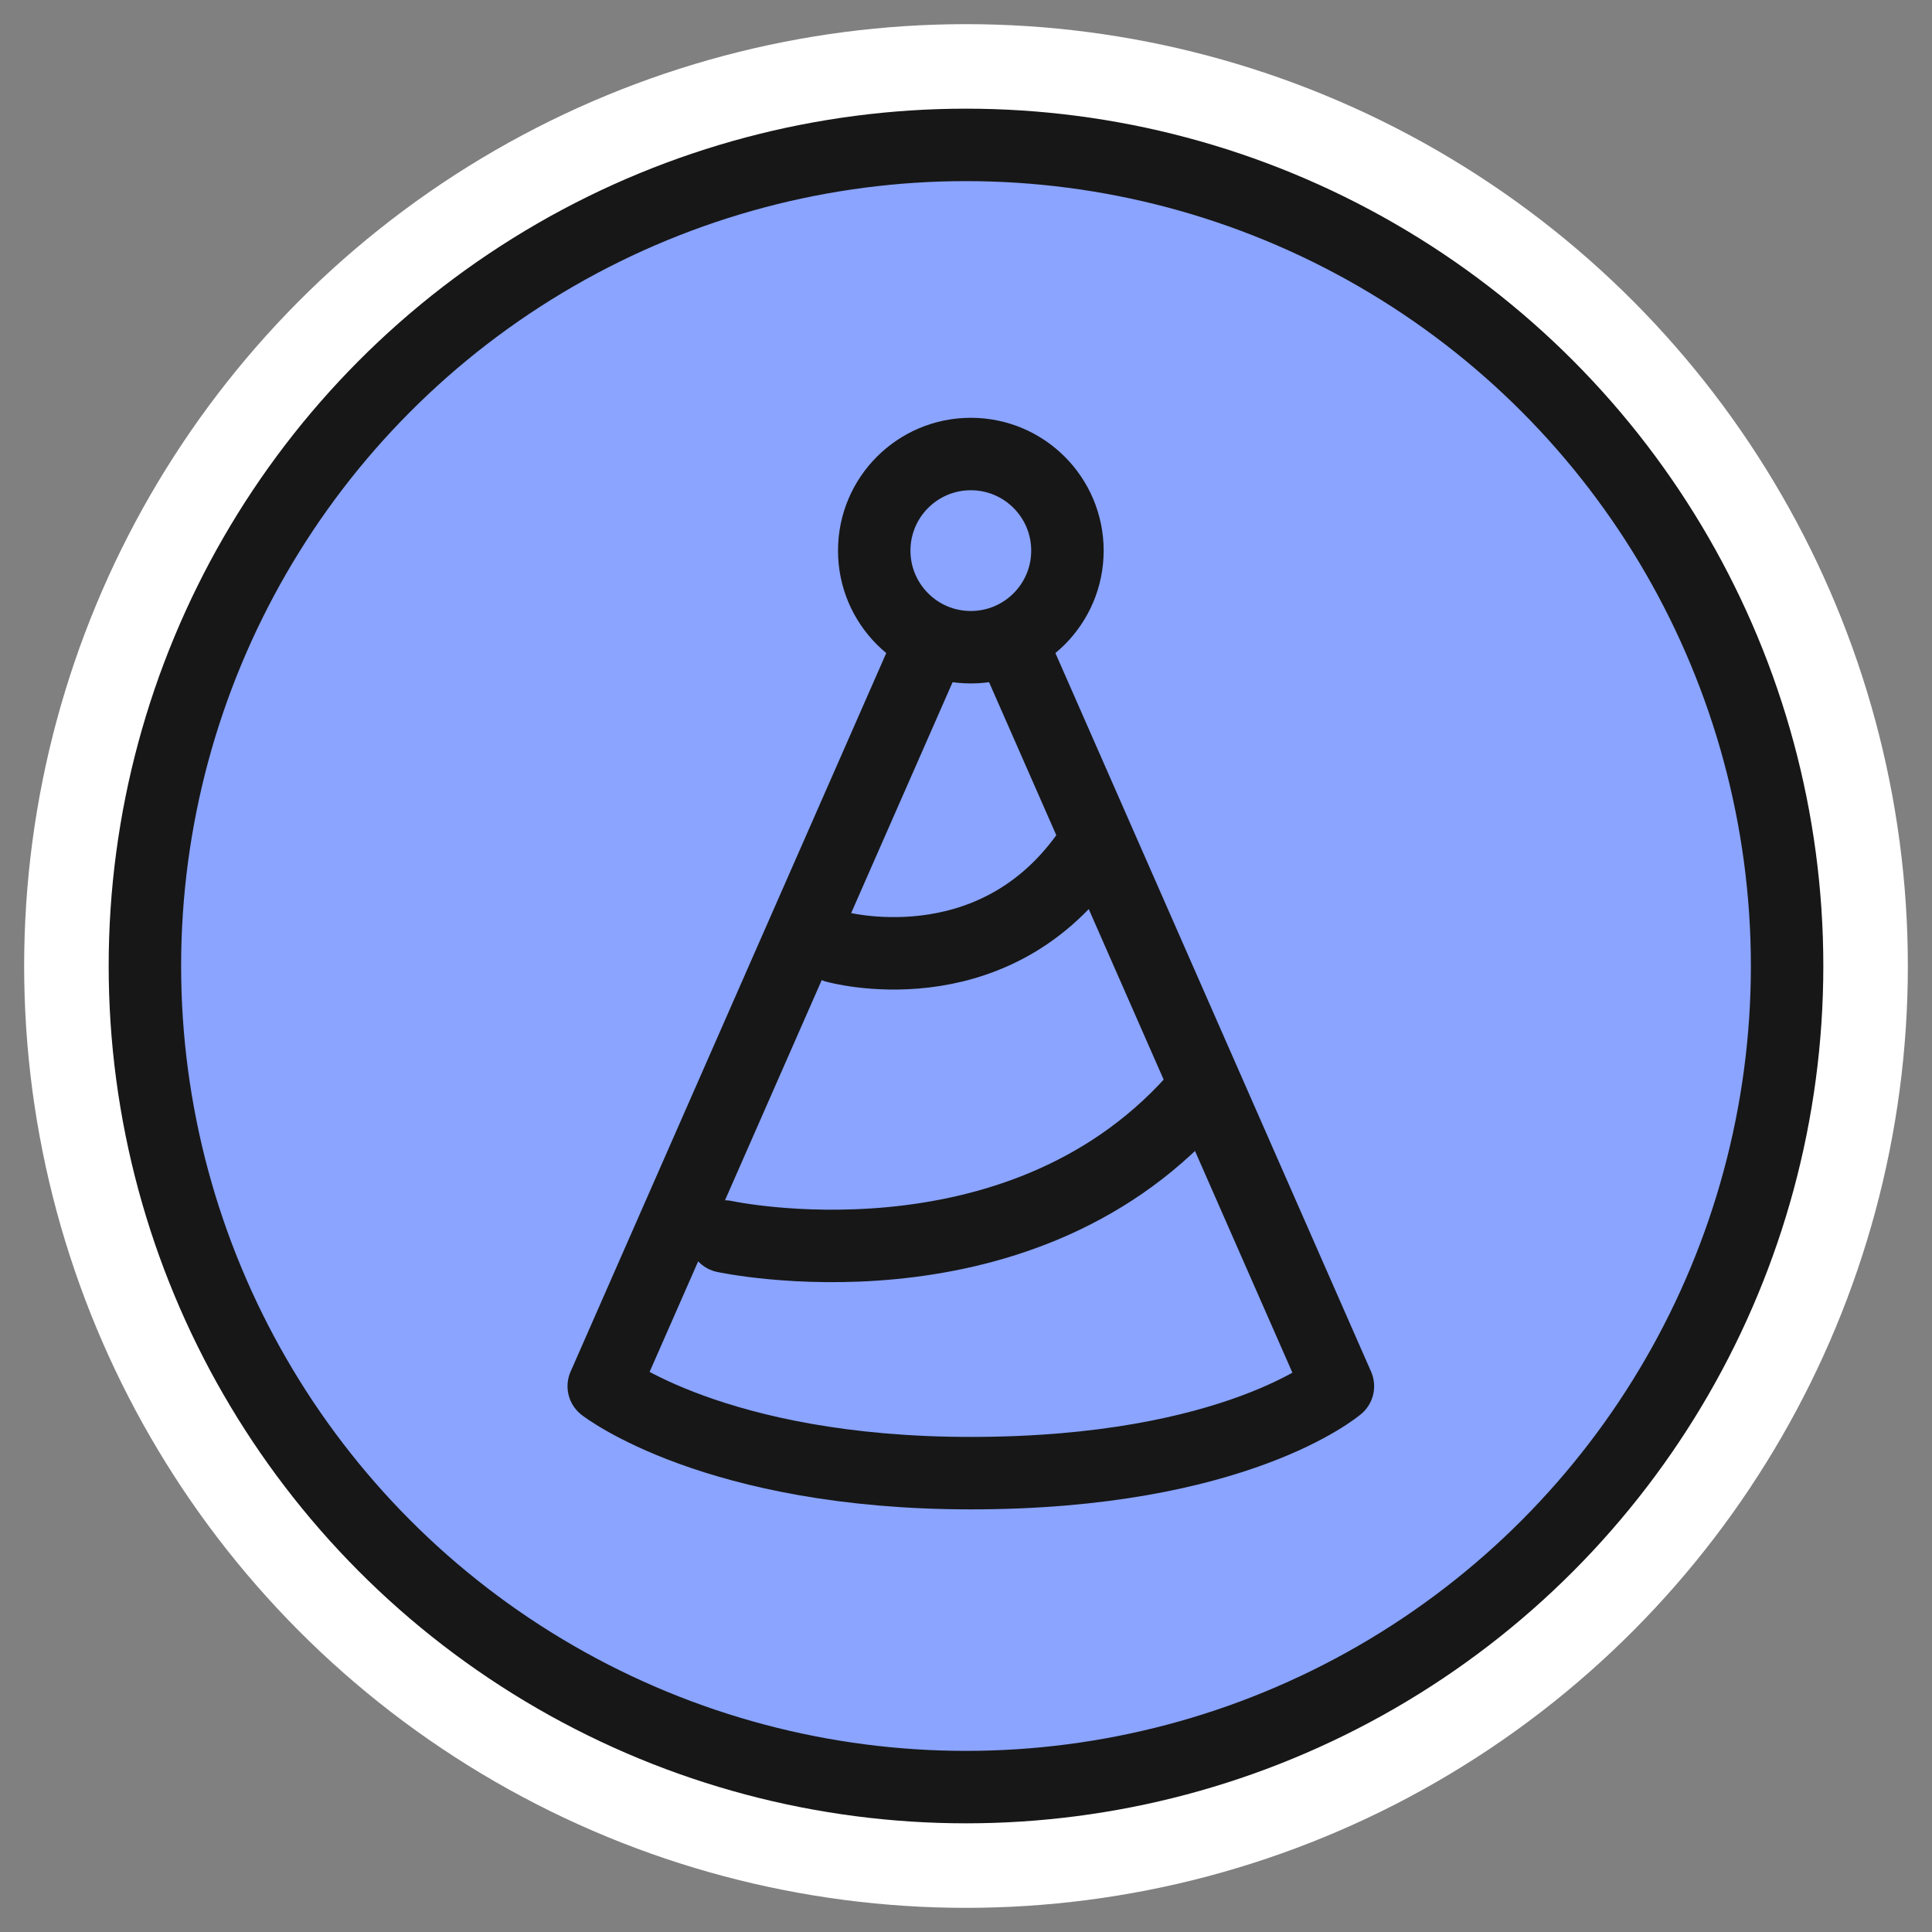 <svg width="40" height="40" viewBox="0 0 40 40" fill="none" xmlns="http://www.w3.org/2000/svg">
<rect x="0" y="0" width="40" height="40" fill="#808080" stroke="none"/>
<g clip-path="url(#clip0_100_6297)">
<circle cx="20" cy="20" r="17" fill="#8AA4FF" stroke="white" stroke-width="5"/>
<circle cx="20" cy="20" r="17" fill="#8AA4FF" stroke="#171717" stroke-width="1.5"/>
<path d="M20.1 11.4L12.5 28.7C12.5 28.7 14.8 30.5 20.1 30.5C25.6 30.5 27.7 28.7 27.7 28.7L20.1 11.4Z" fill="#8AA4FF" stroke="#171717" stroke-width="1.5" stroke-linecap="round" stroke-linejoin="round"/>
<path d="M17.3 19.6C17.3 19.6 20.5 20.5 22.5 17.7L17.3 19.6Z" fill="#8AA4FF"/>
<path d="M17.3 19.6C17.3 19.6 20.5 20.5 22.5 17.7" stroke="#171717" stroke-width="1.5" stroke-linecap="round" stroke-linejoin="round"/>
<path d="M15 25.6C15 25.6 21 26.9 24.7 22.8L15 25.6Z" fill="#8AA4FF"/>
<path d="M15 25.6C15 25.6 21 26.9 24.7 22.8" stroke="#171717" stroke-width="1.5" stroke-linecap="round" stroke-linejoin="round"/>
<path d="M20.1 13.4C21.204 13.4 22.1 12.505 22.1 11.4C22.1 10.296 21.204 9.4 20.1 9.4C18.995 9.4 18.1 10.296 18.1 11.4C18.1 12.505 18.995 13.4 20.1 13.4Z" fill="#8AA4FF" stroke="#171717" stroke-width="1.5" stroke-linecap="round" stroke-linejoin="round"/>
</g>
<defs>
<clipPath id="clip0_100_6297">
<rect width="40" height="40" fill="white"/>
</clipPath>
</defs>
</svg>
